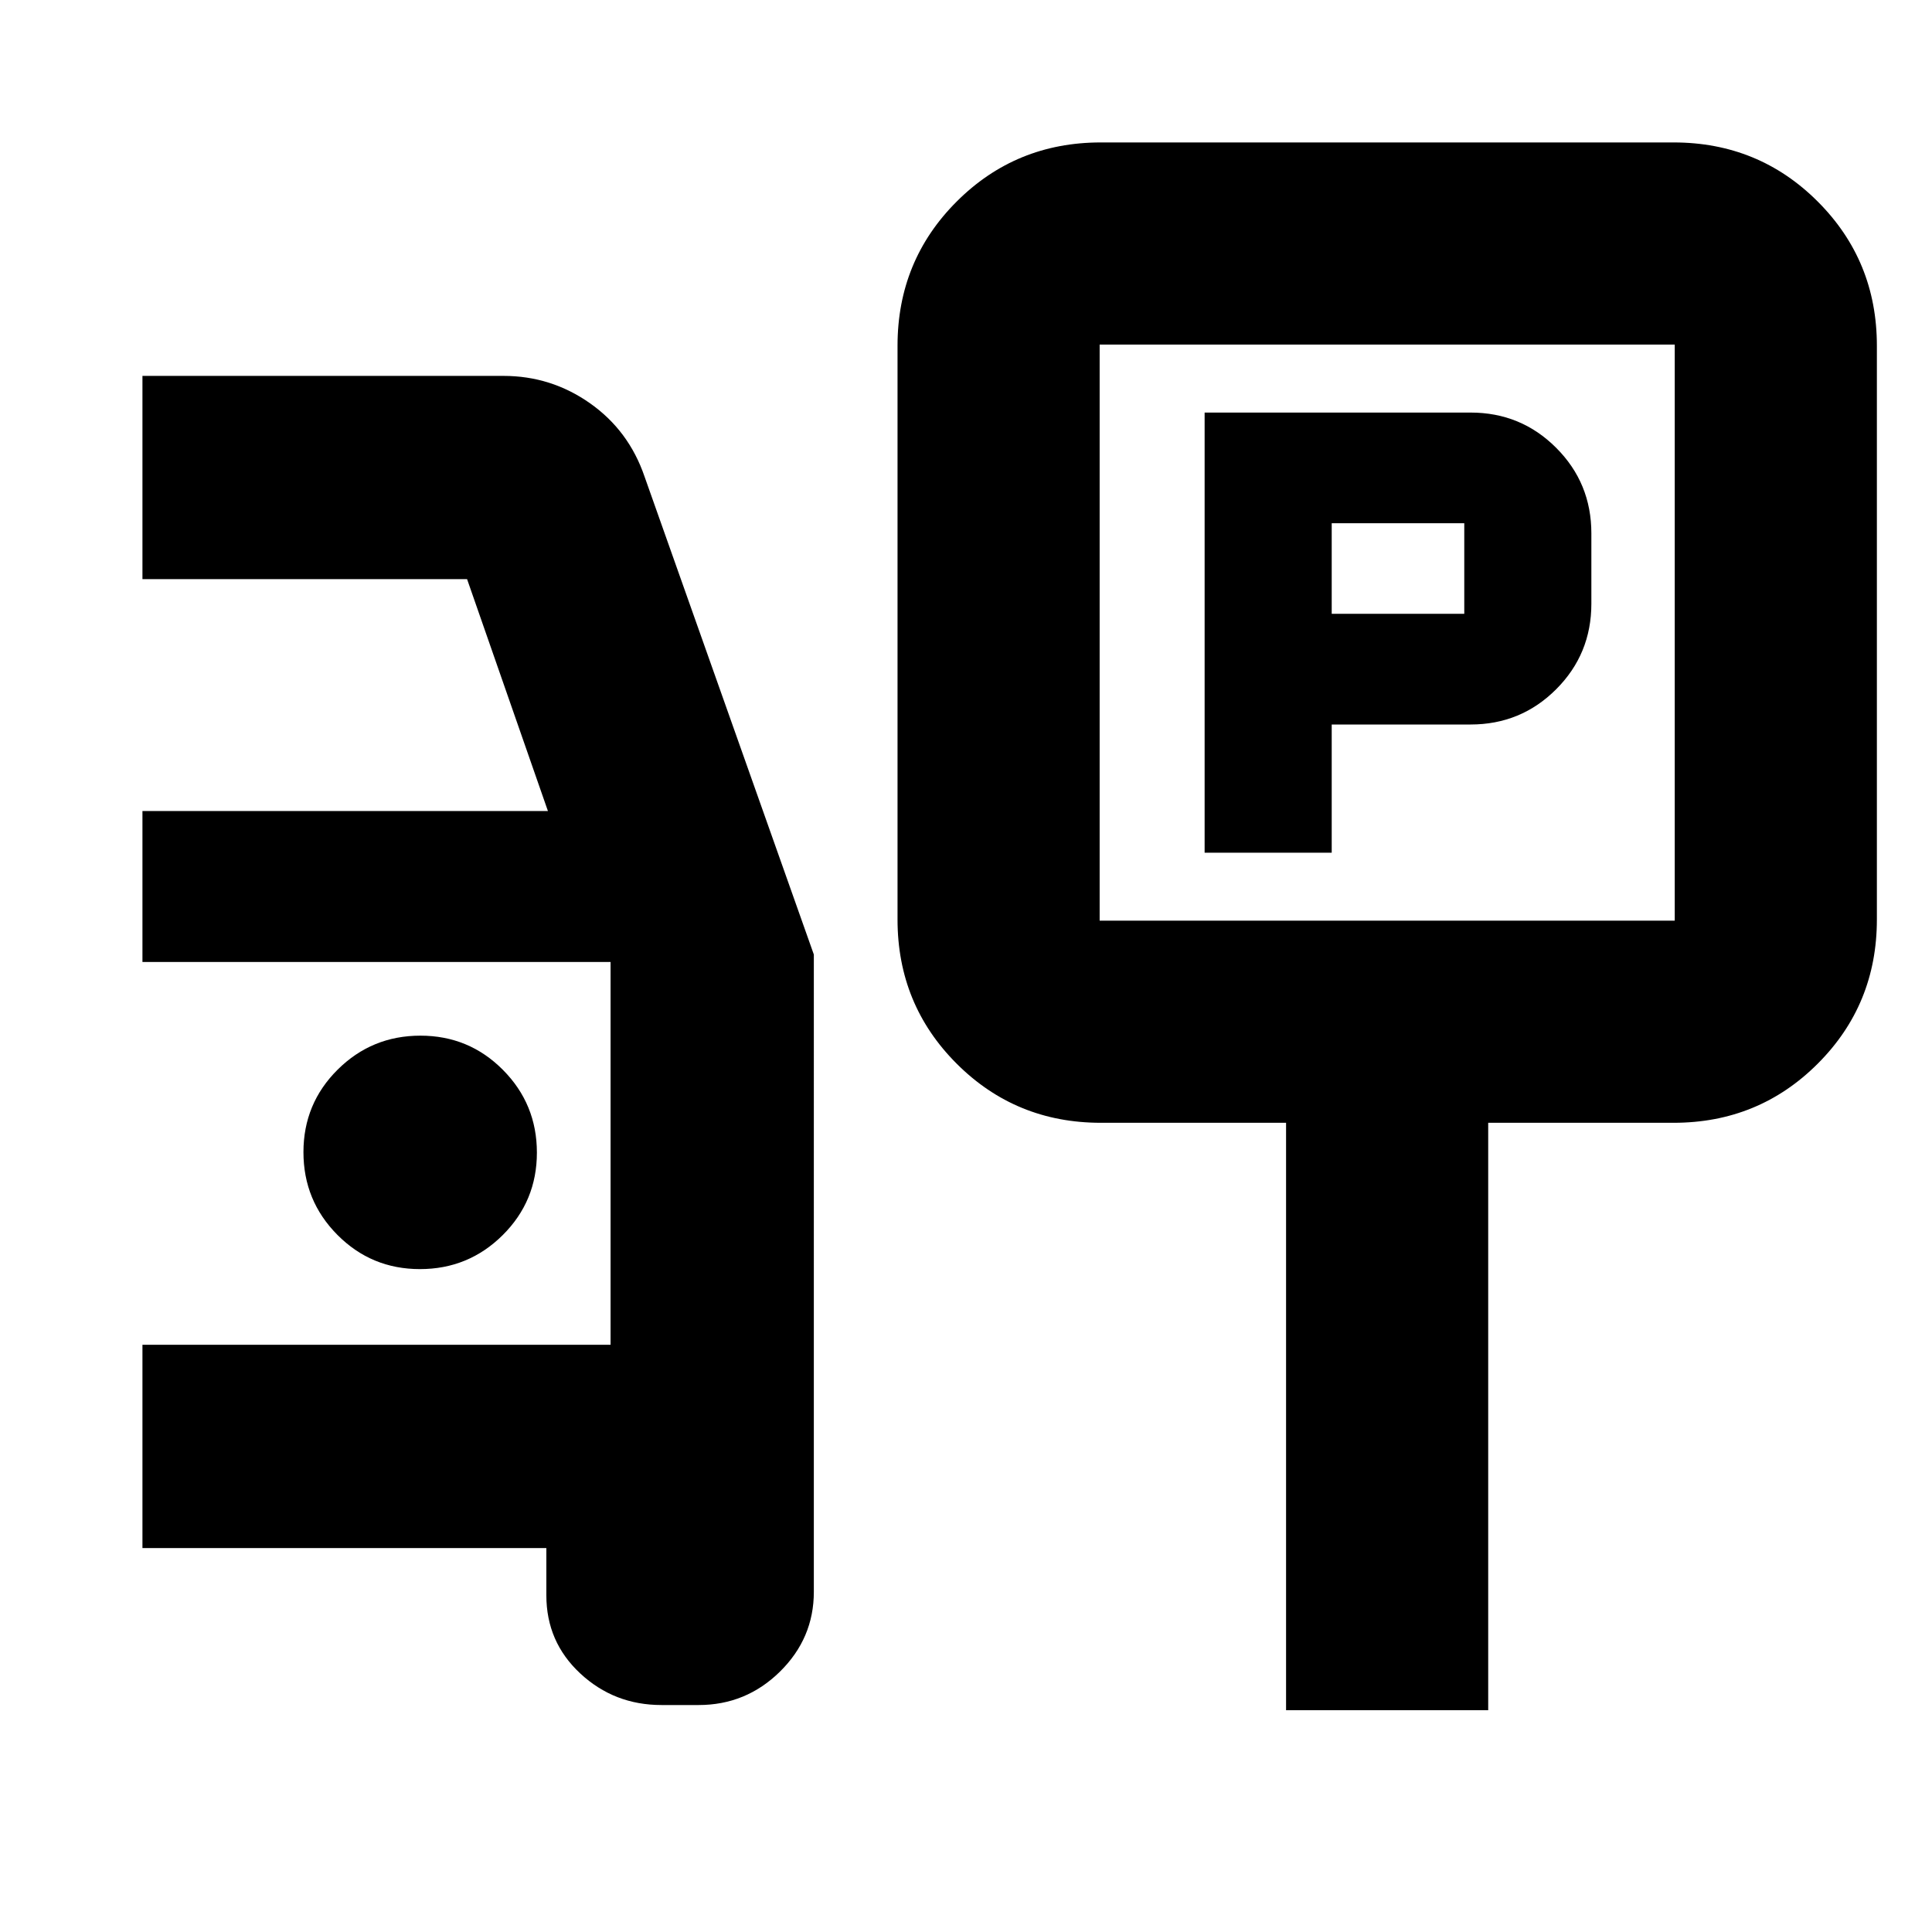 <svg xmlns="http://www.w3.org/2000/svg" height="24" viewBox="0 -960 960 960" width="24"><path d="M598.57-536.3h63.15V-600h69.02q25 0 42.5-17.5t17.5-42.5v-35q0-25-17.5-42.5t-42.5-17.5H598.57v218.7ZM661.72-655v-45h65.87v45h-65.87ZM546.98-402.09q-42.24 0-71.62-29.38-29.38-29.38-29.38-71.62v-285.13q0-42.24 29.38-71.62 29.38-29.38 71.62-29.38h284.63q42.24 0 71.62 29.38 29.38 29.38 29.38 71.62v285.13q0 42.24-29.38 71.62-29.38 29.38-71.62 29.38h-92.13v291.87H639.04v-291.87h-92.06Zm-.57-100.43h285.76v-286.26H546.41v286.26Zm143.13-143.13ZM328.7-112.78q-23.5 0-40.36-15.68-16.86-15.67-16.86-38.84v-23.48H70.78v-101h232.61V-482H70.78v-75h201.48l-40.17-115.22H70.78v-101h179.39q23.66 0 42.96 13.57 19.3 13.56 27.13 36.43l84.13 237.52V-169q0 23.07-16.86 39.65-16.86 16.57-40.36 16.57H328.7ZM208.66-329.39q24.12 0 41.12-16.88 17-16.89 17-41 0-24.12-16.88-41.12-16.88-17-41-17t-41.12 16.88q-17 16.88-17 41t16.88 41.12q16.89 17 41 17Z"/></svg>